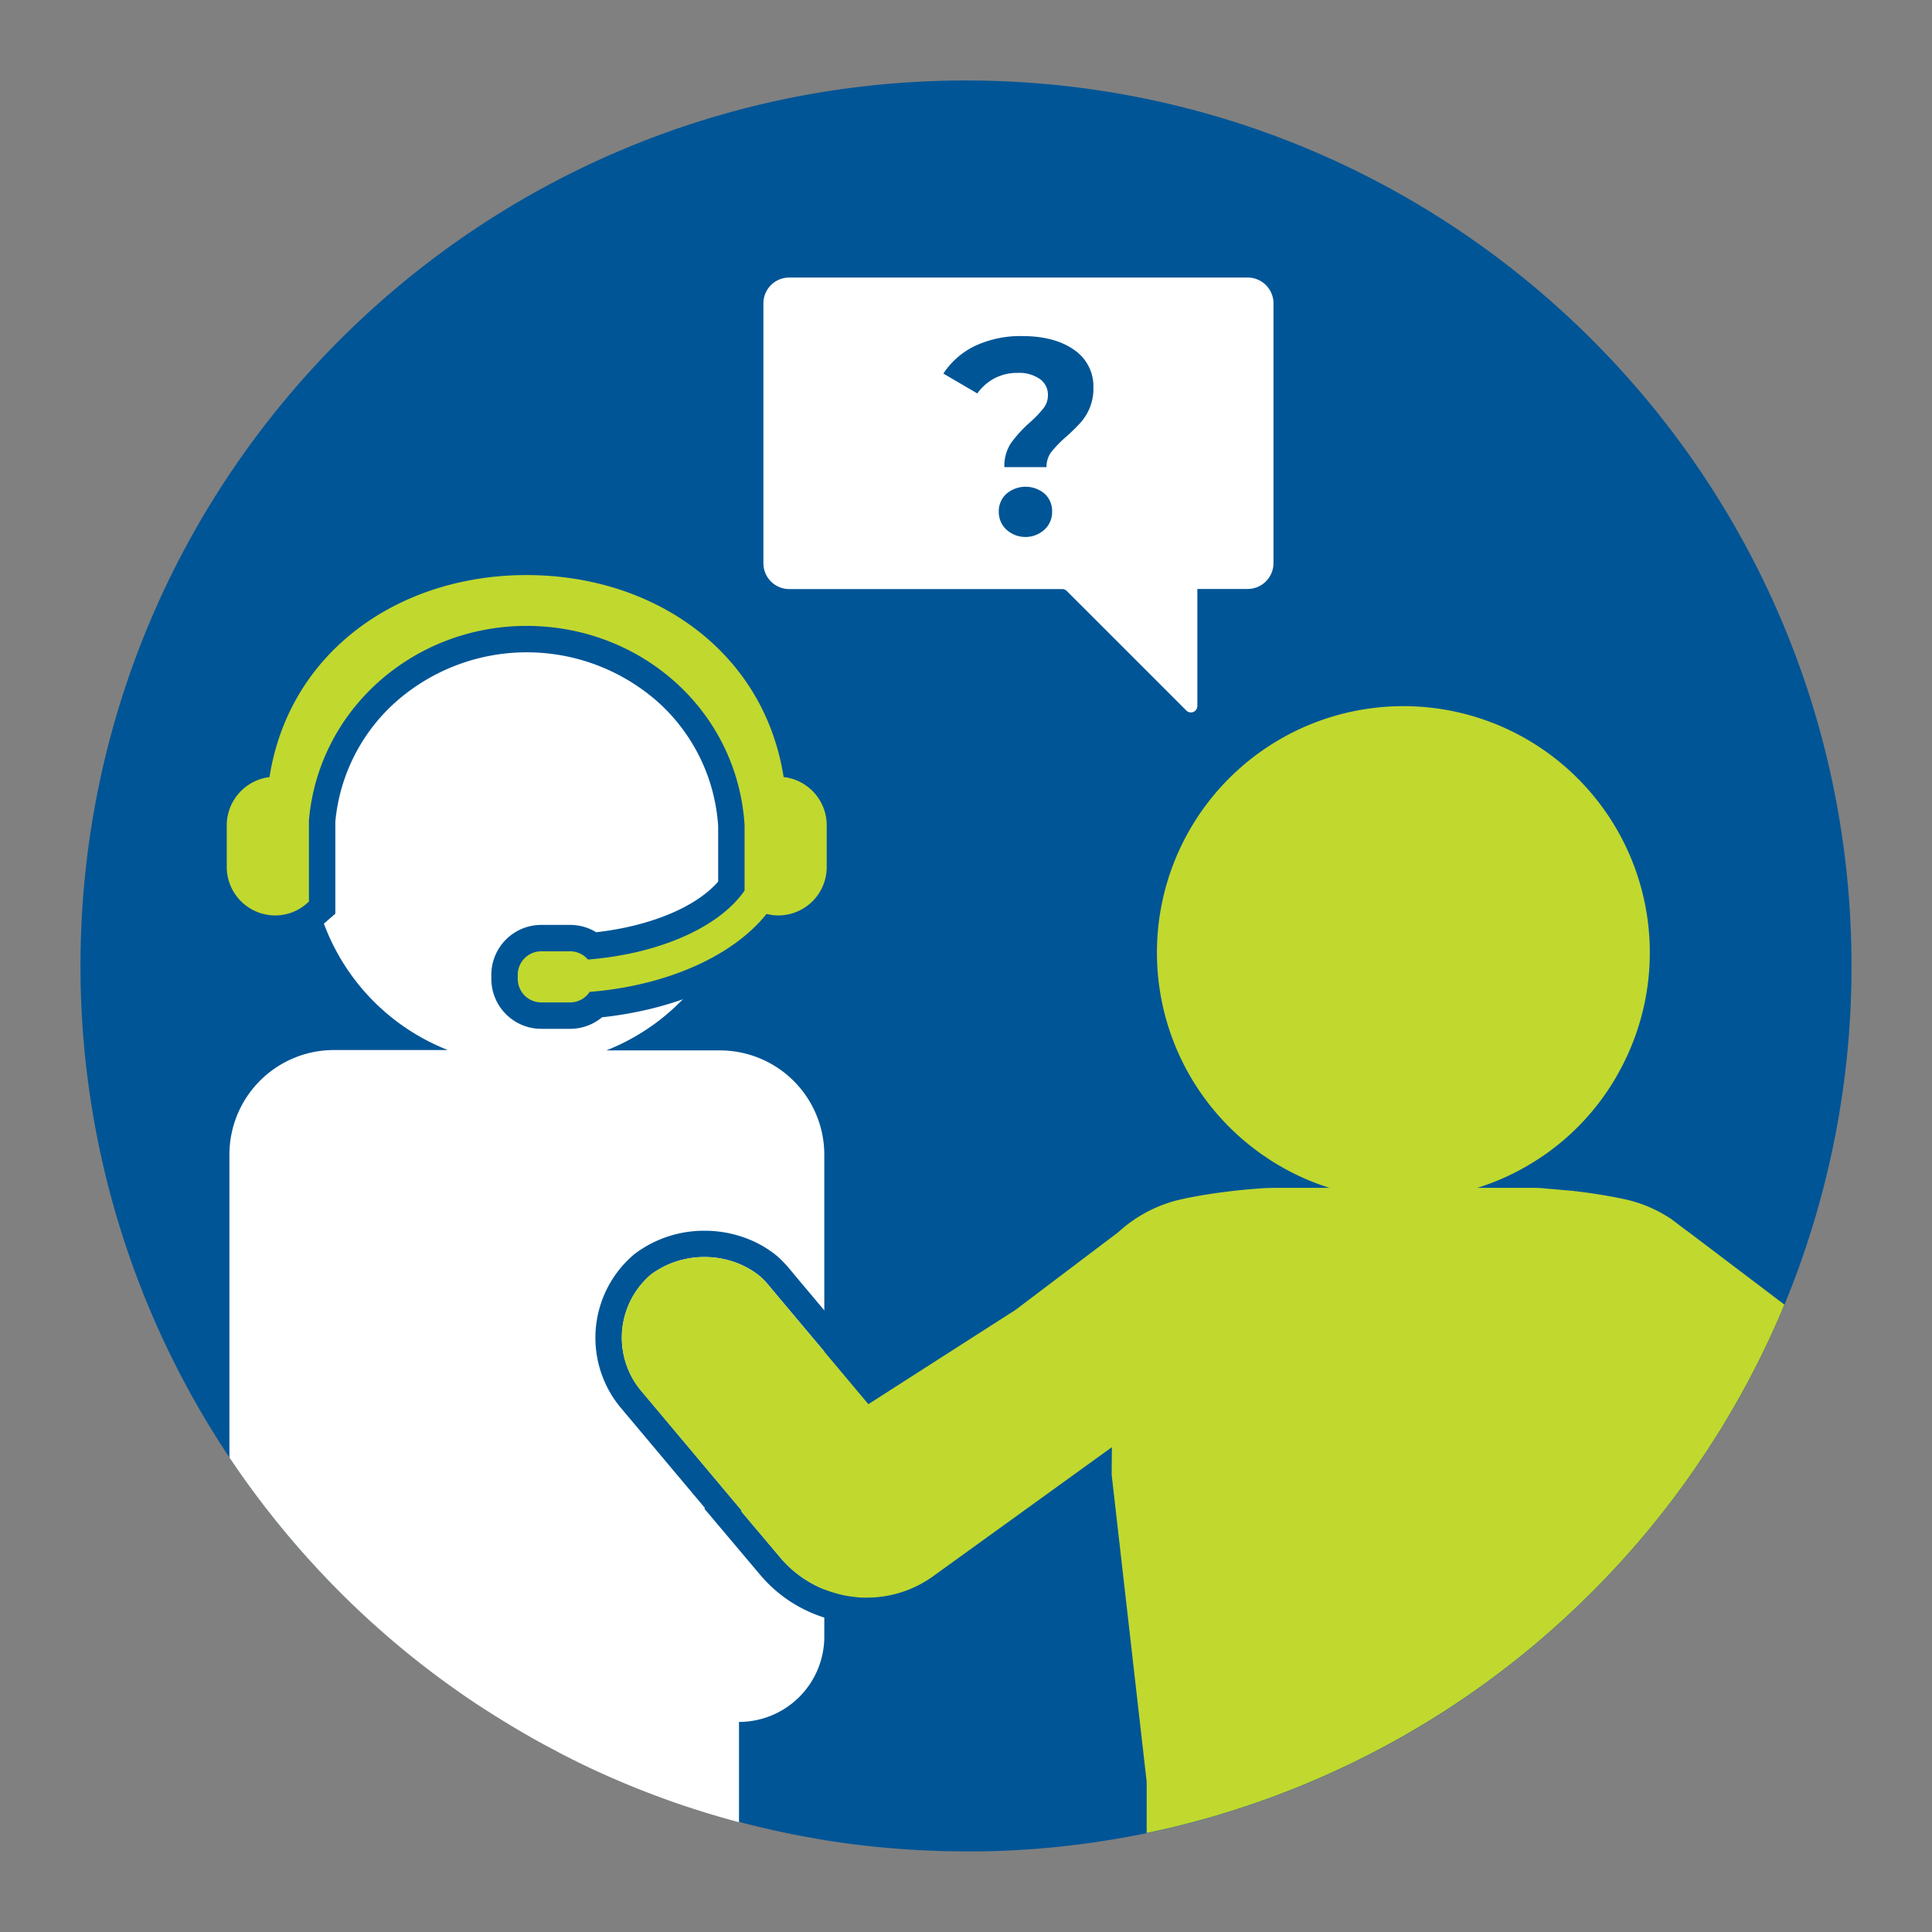 <svg id="icon" xmlns="http://www.w3.org/2000/svg" viewBox="0 0 512 512"><rect x="0" y="0" width="512" height="512" fill="#808080" stroke="none"/><path d="M490.67,256a234.26,234.26,0,0,1-13.59,78.85c-.1.32-.22.64-.34,1-.47,1.29-.94,2.57-1.43,3.83l-.66,1.71c-.57,1.48-1.17,2.95-1.77,4.41-.29.69-.57,1.38-.87,2.06a232.1,232.1,0,0,1-15,29.26c-.68,1.16-1.38,2.29-2.11,3.42-.17.27-.34.56-.52.83q-1.31,2.06-2.64,4.08c-.89,1.35-1.79,2.68-2.72,4a234.2,234.2,0,0,1-32.31,37.52c-.37.36-.74.7-1.12,1.05q-2,1.86-4,3.64a234.26,234.26,0,0,1-80.53,46.75c-2,.69-4,1.32-6,1.94h0q-7.8,2.42-15.83,4.28-2.65.61-5.34,1.17c-1.52.32-3.05.62-4.58.9q-3.22.6-6.47,1.1c-1.34.22-2.67.42-4,.61l-1,.13A232.8,232.8,0,0,1,260,490.63c-1.32,0-2.66,0-4,0q-9.33,0-18.5-.73-8.19-.63-16.26-1.83-3-.44-6-1h0q-8.55-1.5-16.88-3.61c-.61-.14-1.2-.29-1.8-.45l-.72-.19c-2.56-.68-5.1-1.39-7.62-2.15s-5.17-1.61-7.72-2.47c-2.22-.75-4.43-1.55-6.62-2.37q-8.38-3.12-16.46-6.88l-.3-.13q-4.11-1.9-8.12-4c-.79-.4-1.58-.81-2.36-1.23-1.57-.82-3.14-1.67-4.69-2.54-.21-.12-.44-.24-.64-.37l-.31-.16c-1.9-1.08-3.78-2.17-5.65-3.3q-4.49-2.69-8.85-5.56c-2.22-1.48-4.44-3-6.61-4.55q-9.33-6.66-18-14.2l0,0-1.8-1.59Q93.84,425.82,88,419.82c-2.25-2.31-4.47-4.68-6.61-7.07A234.35,234.35,0,0,1,21.33,256C21.33,126.4,126.39,21.33,256,21.33S490.67,126.4,490.67,256Z" style="fill:#005596"/><path d="M190.77,278.37h-30.1a57.47,57.47,0,0,0,28.9-25.05,55.25,55.25,0,0,0,3-6.07h0c.49-1.16.94-2.33,1.36-3.52.6-1.77,1.12-3.56,1.56-5.39,0,0,0,0,0,0,.09-.32.16-.65.24-1,0,0,0,0,0,0v0a3,3,0,0,0,.07-.32s0,0,0-.05.07-.31.09-.47c.18-.84.33-1.7.47-2.54,0,0,0,0,0,0a57.63,57.63,0,0,0,.64-11.73,55.41,55.41,0,0,0-1.2-9.18c-.11-.47-.21-.94-.32-1.4,0,0,0,0,0-.05a.43.43,0,0,0,0-.11c0-.05,0-.08,0-.13a0,0,0,0,0,0,0h0c-6-24.06-27.35-42.43-52.82-43.73A57.47,57.47,0,0,0,83.45,213s0,0,0,0,0,0,0,.06,0,0,0,0a.11.11,0,0,0,0,.05,1.49,1.49,0,0,0,0,.18,57.16,57.16,0,0,0-1.17,11.56,57.85,57.85,0,0,0,1.15,11.46,0,0,0,0,1,0,0s0,0,0,.06a57.47,57.47,0,0,0,35.25,41.9H88.55A27.71,27.71,0,0,0,60.8,306.06v80.2a235.8,235.8,0,0,0,20.58,26.49c2.14,2.39,4.36,4.76,6.61,7.07q5.83,6,12.09,11.55l1.8,1.59,0,0q8.63,7.53,18,14.2c2.17,1.55,4.39,3.07,6.61,4.55q4.36,2.86,8.85,5.56c1.87,1.13,3.75,2.22,5.65,3.3l.31.16c.2.13.43.25.64.37,1.55.87,3.12,1.72,4.69,2.54L149,464.9q4,2.07,8.12,4l.3.13q8.07,3.75,16.46,6.88c2.19.82,4.4,1.62,6.62,2.37q3.83,1.29,7.72,2.47c2.52.76,5.06,1.47,7.62,2.15V456.33a22.62,22.62,0,0,0,22.61-22.62V306.06A27.67,27.67,0,0,0,190.77,278.37Z" style="fill:#fff"/><path d="M143.43,269.15a9.73,9.73,0,0,1-9.72-9.73v-1.1a9.73,9.73,0,0,1,9.72-9.71h7.67a9.63,9.63,0,0,1,6,2c16.4-1.6,30.55-7.69,36.76-15.8V218.79a51.82,51.82,0,0,0-17-35.25,55.29,55.29,0,0,0-37.27-14.17c-28.45,0-51.71,20.7-54.17,48.19v23l-1.84,1.59a16.07,16.07,0,0,1-10.6,4,16.36,16.36,0,0,1-16.34-16.33V218.66A16.44,16.44,0,0,1,68.38,203a63.32,63.32,0,0,1,24.23-39.08c12.74-9.69,29.41-15,46.93-15s34.19,5.33,46.93,15A63.31,63.31,0,0,1,210.7,203a16.42,16.42,0,0,1,11.89,15.7v11.11a16.35,16.35,0,0,1-16.33,16.33,14.67,14.67,0,0,1-1.75-.1c-9.66,10.87-26.76,18.33-46.47,20.22a9.71,9.71,0,0,1-6.94,2.93Z" style="fill:#c1d82f"/><path d="M139.54,152.4c33.88,0,62.91,20.3,68.13,53.53a12.86,12.86,0,0,1,11.42,12.73v11.11a12.84,12.84,0,0,1-12.83,12.83,12.59,12.59,0,0,1-3.12-.4c-8.76,11-26.19,19-46.87,20.66a6.21,6.21,0,0,1-5.17,2.79h-7.67a6.24,6.24,0,0,1-6.22-6.23v-1.1a6.22,6.22,0,0,1,6.22-6.21h7.67a6.17,6.17,0,0,1,4.71,2.18c19.13-1.53,34.94-8.7,41.51-18.29V218.68c-1.89-30.2-27.28-52.81-57.78-52.81-29.8,0-55.11,22-57.67,51.54v21.53l-.63.54a12.57,12.57,0,0,1-8.31,3.12,12.86,12.86,0,0,1-12.84-12.83V218.66a12.9,12.9,0,0,1,11.33-12.72c5.22-33.24,34.24-53.54,68.12-53.54m0-7c-18.28,0-35.7,5.58-49,15.73a66.66,66.66,0,0,0-25.13,39.22,19.89,19.89,0,0,0-6.44,4.32,19.68,19.68,0,0,0-5.83,14v11.11A19.86,19.86,0,0,0,72.93,249.6a19.63,19.63,0,0,0,12.92-4.84l.61-.53,2.41-2.09V217.72a48.49,48.49,0,0,1,16.26-31.92,52.43,52.43,0,0,1,69.33.33,48.37,48.37,0,0,1,15.86,32.78v14.71c-5.8,6.74-18,11.82-32.33,13.43a13.15,13.15,0,0,0-6.89-1.94h-7.67a13.23,13.23,0,0,0-13.22,13.21v1.1a13.24,13.24,0,0,0,13.22,13.23h7.67a13.22,13.22,0,0,0,8.45-3.06c19.32-2.08,36.2-9.39,46.4-20h.31a19.85,19.85,0,0,0,19.83-19.83V218.66a19.66,19.66,0,0,0-5.81-14,20,20,0,0,0-6.55-4.35,66.65,66.65,0,0,0-25.14-39.19C175.24,151,157.82,145.4,139.54,145.4Z" style="fill:#005596"/><path d="M405.58,314.79c.85,0,1.83,0,3,.08l8.08.71h.11c4.4.52,9.25,1.23,13.64,2.19a35.63,35.63,0,0,1,12.23,5.1l.06,0,4.28,3.25.05,0L294.62,390.79l.06-7.27-25.51,18.42-21.86,15.78a30,30,0,0,1-17.56,5.67c-.92,0-1.85,0-2.76-.12s-1.74-.2-2.6-.36c-.39-.07-.79-.15-1.18-.24l-.91-.22-.39-.1-.76-.22c-.91-.26-1.81-.58-2.69-.93a29.67,29.67,0,0,1-11.73-8.5l-10.29-12.2.16-.14-26.69-31.79a21.19,21.19,0,0,1-2.83-4.33,22,22,0,0,1,5.27-26.34,2,2,0,0,1,.3-.24,23.65,23.65,0,0,1,13.81-4.53h.21a23.86,23.86,0,0,1,10.59,2.43,22,22,0,0,1,4.15,2.67,22.5,22.5,0,0,1,2.1,2.15l2.7,3.23,9.36,11.14,2.89,3.44,11.69,13.93,33.13-21.23,5.83-3.73,27.32-20.66a36.33,36.33,0,0,1,16.92-8.73c4.5-1,9.44-1.7,13.89-2.22h0c2.95-.32,5.71-.54,7.92-.68,1.12-.05,2.13-.08,2.95-.08h67.45m0-7H338.13c-.88,0-1.95,0-3.26.09h-.13c-1.81.12-4.62.33-7.85.67h0l-.42.05c-3.67.43-9.16,1.18-14.54,2.32A43.19,43.19,0,0,0,292,321.1l-26.86,20.31-5.6,3.58-27.95,17.92-7.74-9.22-2.89-3.44-9.36-11.14-2.69-3.22a30.79,30.79,0,0,0-2.77-2.85l-.12-.11-.12-.1a28.9,28.9,0,0,0-5.46-3.52h0l0,0a31.11,31.11,0,0,0-13.69-3.15h-.28A30.48,30.48,0,0,0,168.6,332a9,9,0,0,0-.95.76,28.94,28.94,0,0,0-6.85,34.62,28.15,28.15,0,0,0,3.75,5.74l22.28,26.54-.17.15,4.43,5.25,10.29,12.2a36.54,36.54,0,0,0,14.46,10.48c1.18.47,2.25.84,3.29,1.14l.87.26.61.15,1.06.26c.44.1,1,.21,1.49.3,1,.19,2.1.34,3.19.44s2.27.15,3.4.15a36.82,36.82,0,0,0,21.65-7l21.87-15.78,14.3-10.33,0,4.11,9.82-4.17L449.73,332.6l15.73-6.66-15-6-3.52-2.66-.92-.71-.33-.11a42.31,42.31,0,0,0-13.8-5.57c-4-.88-8.84-1.66-14.29-2.3l-.41-.05h-.21l-7.78-.68-.15,0h-.15c-1.35-.06-2.39-.09-3.28-.09Z" style="fill:#005596"/><path d="M472,347.82a232.1,232.1,0,0,1-15,29.26c-.68,1.16-1.38,2.29-2.11,3.42-.17.27-.34.56-.52.83q-1.31,2.06-2.64,4.08l-2.72,4a234.2,234.2,0,0,1-32.31,37.52c-.37.36-.74.7-1.12,1.05q-2,1.86-4,3.64a234.26,234.26,0,0,1-80.53,46.75c-2,.69-4,1.32-6,1.94h0q-7.8,2.42-15.83,4.28-2.65.61-5.34,1.17V472.19l-9.28-81.4.06-7.27-25.51,18.42-21.86,15.78a30,30,0,0,1-17.56,5.67c-.92,0-1.85,0-2.76-.12s-1.74-.2-2.6-.36c-.39-.07-.79-.15-1.18-.24l-.91-.22-.39-.1-.76-.22c-.91-.26-1.81-.58-2.69-.93a29.67,29.67,0,0,1-11.73-8.5l-10.29-12.2.16-.14-26.69-31.79a21.19,21.19,0,0,1-2.83-4.33,22,22,0,0,1,5.27-26.34,2,2,0,0,1,.3-.24,23.65,23.65,0,0,1,13.81-4.53h.21a23.86,23.86,0,0,1,10.59,2.43,22,22,0,0,1,4.15,2.67,22.5,22.5,0,0,1,2.1,2.15l2.7,3.23,9.36,11.14,2.89,3.44,11.69,13.93,33.13-21.23,5.83-3.73,27.32-20.66a36.33,36.33,0,0,1,16.92-8.73c4.5-1,9.44-1.7,13.89-2.22h0c2.95-.32,5.71-.54,7.92-.68,1.12-.05,2.13-.08,2.95-.08h67.45c.85,0,1.83,0,3,.08l8.08.71h.11c4.4.52,9.25,1.23,13.64,2.19a35.63,35.63,0,0,1,12.23,5.1l.06,0,4.28,3.25.05,0,25.88,19.6Z" style="fill:#c1d82f"/><path d="M428.43,285.2a64.84,64.84,0,0,1-18.26,20.25c-.55.41-1.07.76-1.61,1.11A64.52,64.52,0,0,1,393.88,314a65.21,65.21,0,0,1-43.91,0,63.06,63.06,0,0,1-10.75-5c-1.39-.79-2.73-1.63-4-2.54-.55-.35-1.06-.7-1.58-1.09a65.31,65.31,0,1,1,94.83-20.27Z" style="fill:#c1d82f"/><path d="M315.59,190.83a3.77,3.77,0,0,1-2.66-1.11l-31.58-31.58H209.16a8.92,8.92,0,0,1-8.91-8.91V80.4a8.92,8.92,0,0,1,8.91-8.91H330.63a8.92,8.92,0,0,1,8.91,8.91v68.83a8.92,8.92,0,0,1-8.91,8.91H319.37v28.91a3.7,3.7,0,0,1-1.19,2.75,3.78,3.78,0,0,1-2.59,1Z" style="fill:#fff"/><path d="M330.63,73.55a6.85,6.85,0,0,1,6.86,6.85v68.83a6.86,6.86,0,0,1-6.86,6.85H317.31v31a1.71,1.71,0,0,1-2.92,1.22l-31.68-31.68a1.69,1.69,0,0,0-1.21-.51H209.16a6.85,6.85,0,0,1-6.85-6.85V80.4a6.85,6.85,0,0,1,6.85-6.85H330.63m0-4.12H209.16a11,11,0,0,0-11,11v68.83a11,11,0,0,0,11,11H280.5l31,31a5.74,5.74,0,0,0,4.11,1.71,5.84,5.84,0,0,0,5.84-5.83V160.2h9.2a11,11,0,0,0,11-11V80.4a11,11,0,0,0-11-11Z" style="fill:#005596"/><path d="M284.61,92.69c-3.43-2.41-8-3.62-13.65-3.62a28.26,28.26,0,0,0-12.52,2.58A20.77,20.77,0,0,0,250,99l9,5.26a13.08,13.08,0,0,1,4.55-4,12.93,12.93,0,0,1,6.18-1.44,9.56,9.56,0,0,1,5.8,1.59,5.05,5.05,0,0,1,2.18,4.32,5.54,5.54,0,0,1-1.15,3.43,29,29,0,0,1-3.58,3.74,33.77,33.77,0,0,0-5.07,5.54,10.94,10.94,0,0,0-1.74,6.36h11.17a6.53,6.53,0,0,1,1.25-4,31.77,31.77,0,0,1,4-4.1,51.16,51.16,0,0,0,3.74-3.66,13.94,13.94,0,0,0,2.43-3.88,13.18,13.18,0,0,0,1-5.32A11.65,11.65,0,0,0,284.61,92.69Zm-7.73,38.19a7.81,7.81,0,0,0-10.19,0,6.19,6.19,0,0,0-2,4.69,6.35,6.35,0,0,0,2,4.77,7.5,7.5,0,0,0,10.13,0,6.34,6.34,0,0,0,2-4.77A6.18,6.18,0,0,0,276.88,130.88Z" style="fill:#005596"/></svg>